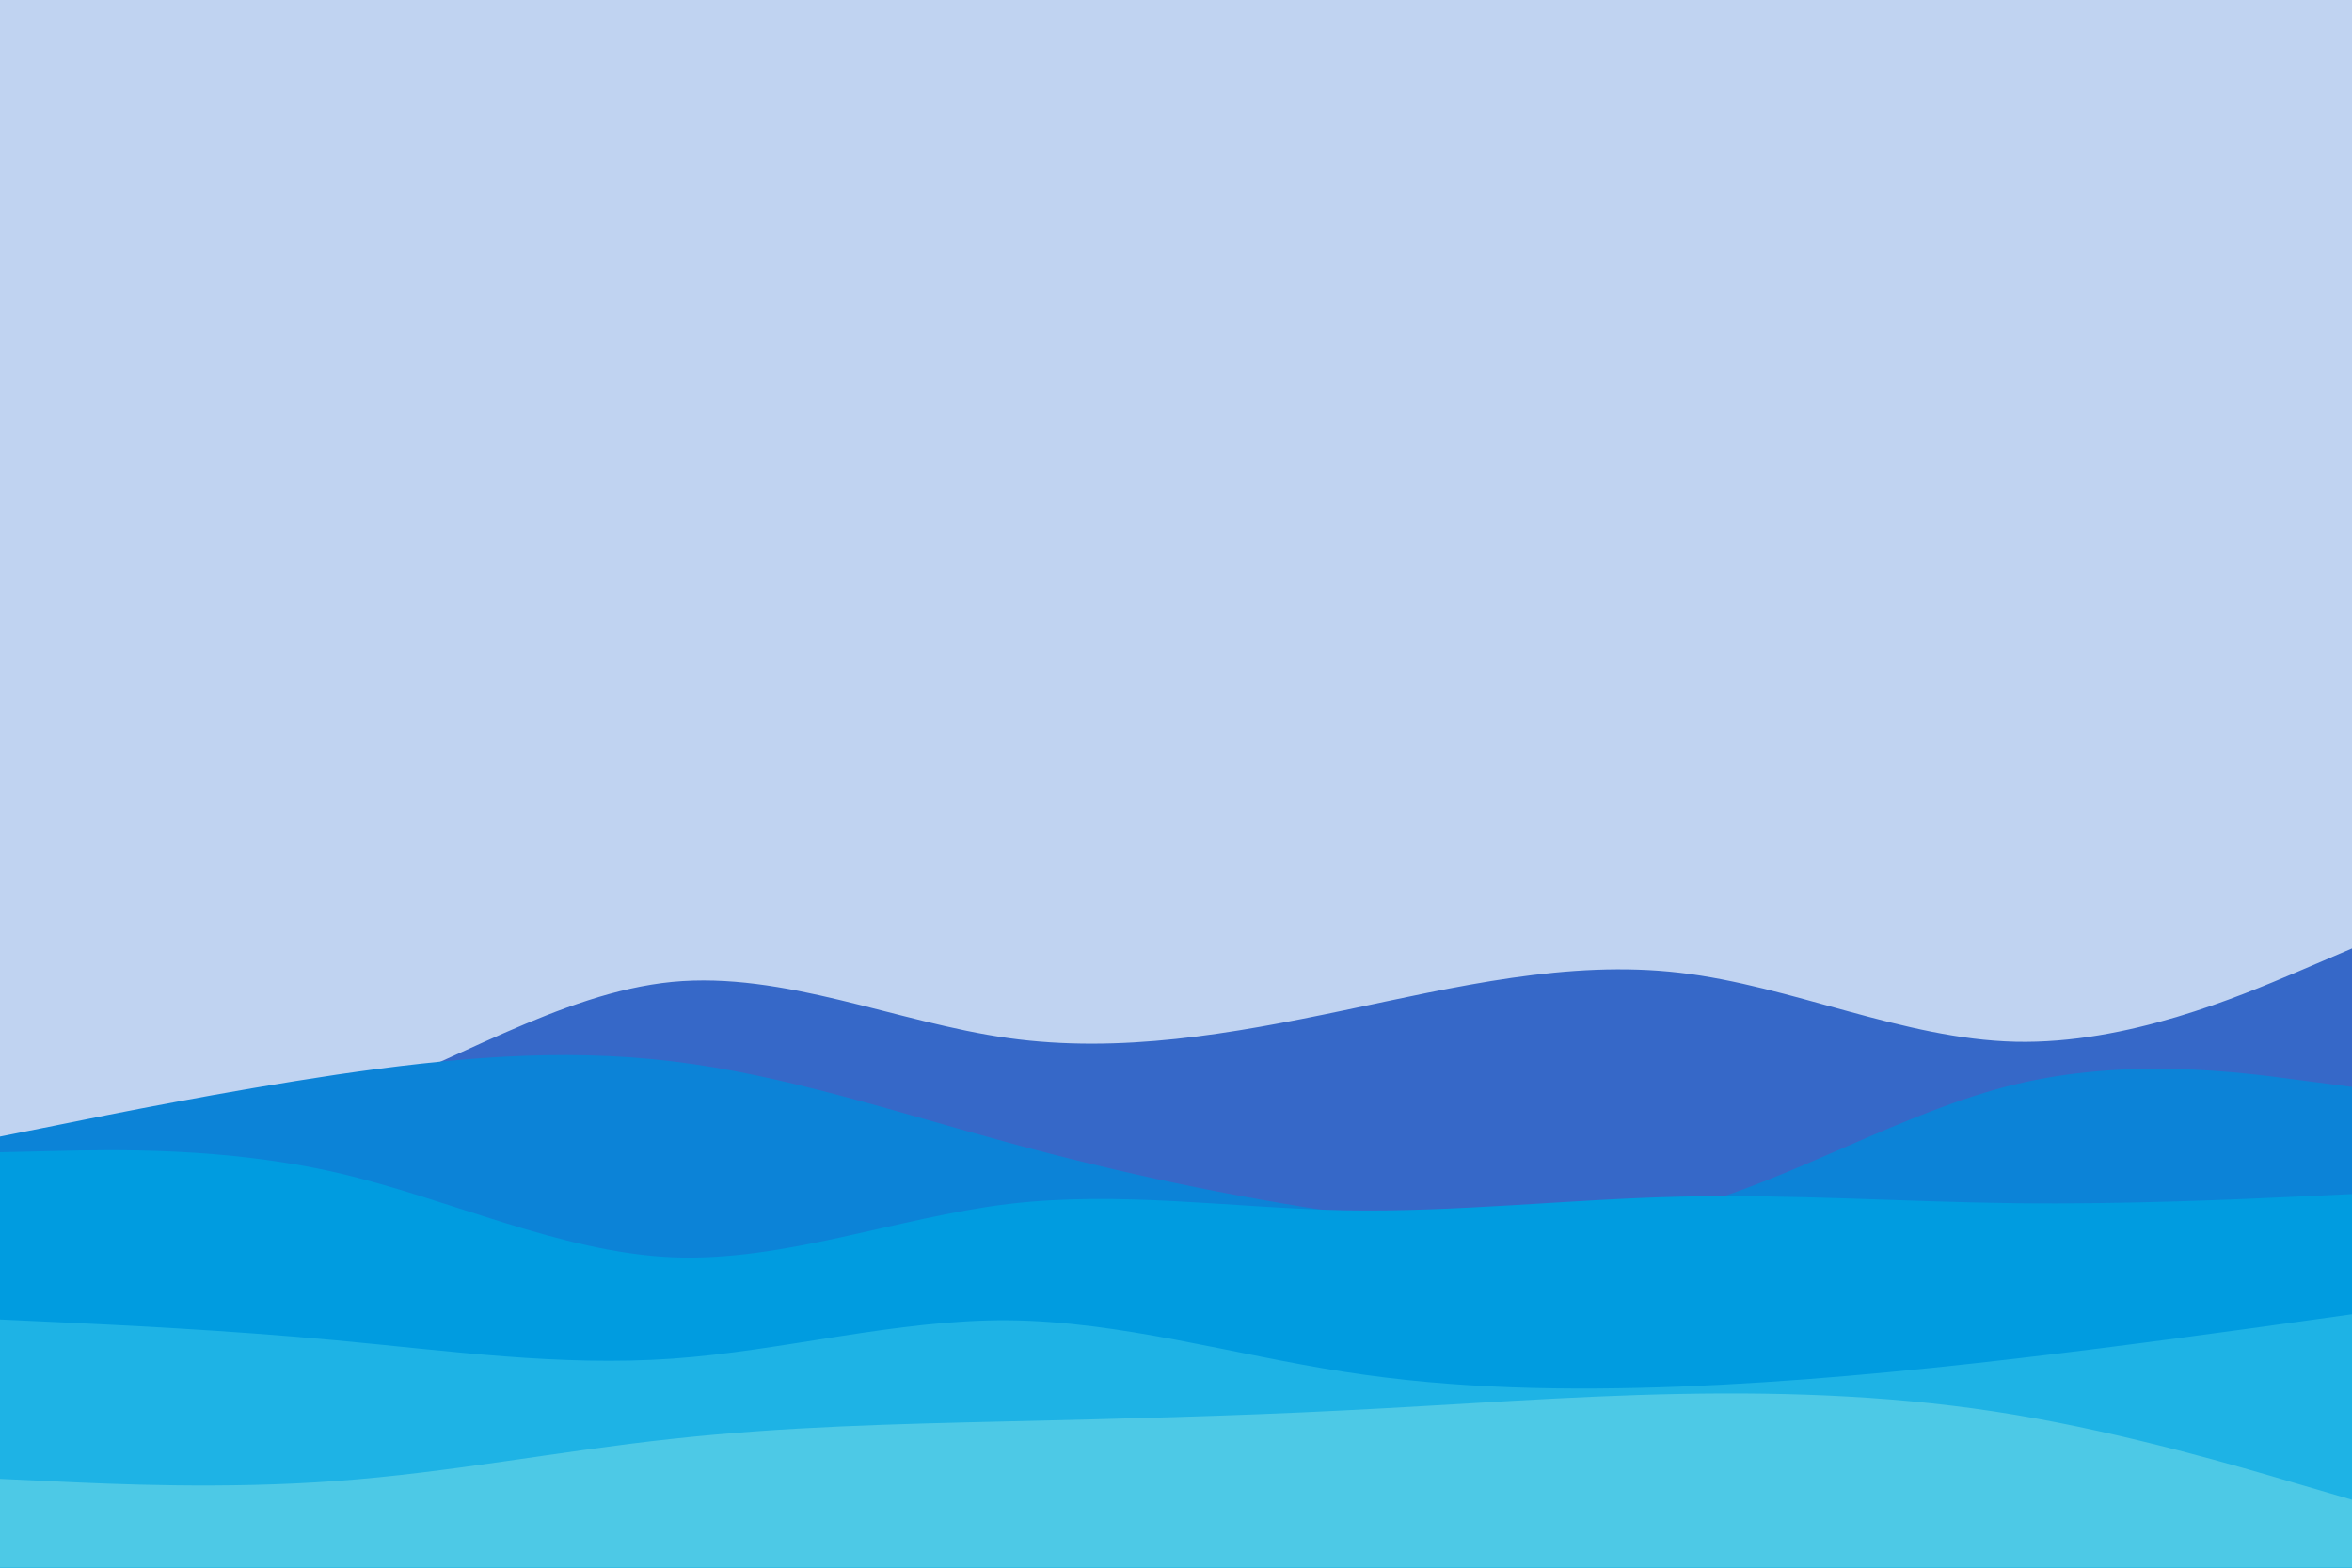 <svg id="visual" viewBox="0 0 900 600" width="900" height="600" xmlns="http://www.w3.org/2000/svg" xmlns:xlink="http://www.w3.org/1999/xlink" version="1.1"><rect x="0" y="0" width="900" height="600" fill="#c0d3f1"></rect><path d="M0 441L21.5 440.2C43 439.3 86 437.7 128.8 422.8C171.7 408 214.3 380 257.2 375.8C300 371.7 343 391.3 385.8 397.3C428.7 403.3 471.3 395.7 514.2 386.7C557 377.7 600 367.3 642.8 372.3C685.7 377.3 728.3 397.7 771.2 398.7C814 399.7 857 381.3 878.5 372.2L900 363L900 601L878.5 601C857 601 814 601 771.2 601C728.3 601 685.7 601 642.8 601C600 601 557 601 514.2 601C471.3 601 428.7 601 385.8 601C343 601 300 601 257.2 601C214.3 601 171.7 601 128.8 601C86 601 43 601 21.5 601L0 601Z" fill="#3668c8"></path><path d="M0 435L21.5 430.7C43 426.3 86 417.7 128.8 411.3C171.7 405 214.3 401 257.2 406.2C300 411.3 343 425.7 385.8 437.3C428.7 449 471.3 458 514.2 464.3C557 470.7 600 474.3 642.8 463C685.7 451.7 728.3 425.3 771.2 415C814 404.7 857 410.3 878.5 413.2L900 416L900 601L878.5 601C857 601 814 601 771.2 601C728.3 601 685.7 601 642.8 601C600 601 557 601 514.2 601C471.3 601 428.7 601 385.8 601C343 601 300 601 257.2 601C214.3 601 171.7 601 128.8 601C86 601 43 601 21.5 601L0 601Z" fill="#0c83d7"></path><path d="M0 441L21.5 440.5C43 440 86 439 128.8 448.8C171.7 458.7 214.3 479.3 257.2 481.2C300 483 343 466 385.8 460.8C428.7 455.7 471.3 462.3 514.2 463.2C557 464 600 459 642.8 458C685.7 457 728.3 460 771.2 460.5C814 461 857 459 878.5 458L900 457L900 601L878.5 601C857 601 814 601 771.2 601C728.3 601 685.7 601 642.8 601C600 601 557 601 514.2 601C471.3 601 428.7 601 385.8 601C343 601 300 601 257.2 601C214.3 601 171.7 601 128.8 601C86 601 43 601 21.5 601L0 601Z" fill="#009ce0"></path><path d="M0 505L21.5 506C43 507 86 509 128.8 513C171.7 517 214.3 523 257.2 520C300 517 343 505 385.8 505.3C428.7 505.7 471.3 518.3 514.2 525C557 531.7 600 532.3 642.8 530.7C685.7 529 728.3 525 771.2 520C814 515 857 509 878.5 506L900 503L900 601L878.5 601C857 601 814 601 771.2 601C728.3 601 685.7 601 642.8 601C600 601 557 601 514.2 601C471.3 601 428.7 601 385.8 601C343 601 300 601 257.2 601C214.3 601 171.7 601 128.8 601C86 601 43 601 21.5 601L0 601Z" fill="#1eb3e5"></path><path d="M0 566L21.5 567C43 568 86 570 128.8 566.8C171.7 563.7 214.3 555.3 257.2 550.7C300 546 343 545 385.8 544C428.7 543 471.3 542 514.2 539.8C557 537.7 600 534.3 642.8 533.5C685.7 532.7 728.3 534.3 771.2 541.5C814 548.7 857 561.3 878.5 567.7L900 574L900 601L878.5 601C857 601 814 601 771.2 601C728.3 601 685.7 601 642.8 601C600 601 557 601 514.2 601C471.3 601 428.7 601 385.8 601C343 601 300 601 257.2 601C214.3 601 171.7 601 128.8 601C86 601 43 601 21.5 601L0 601Z" fill="#4dc9e6"></path></svg>